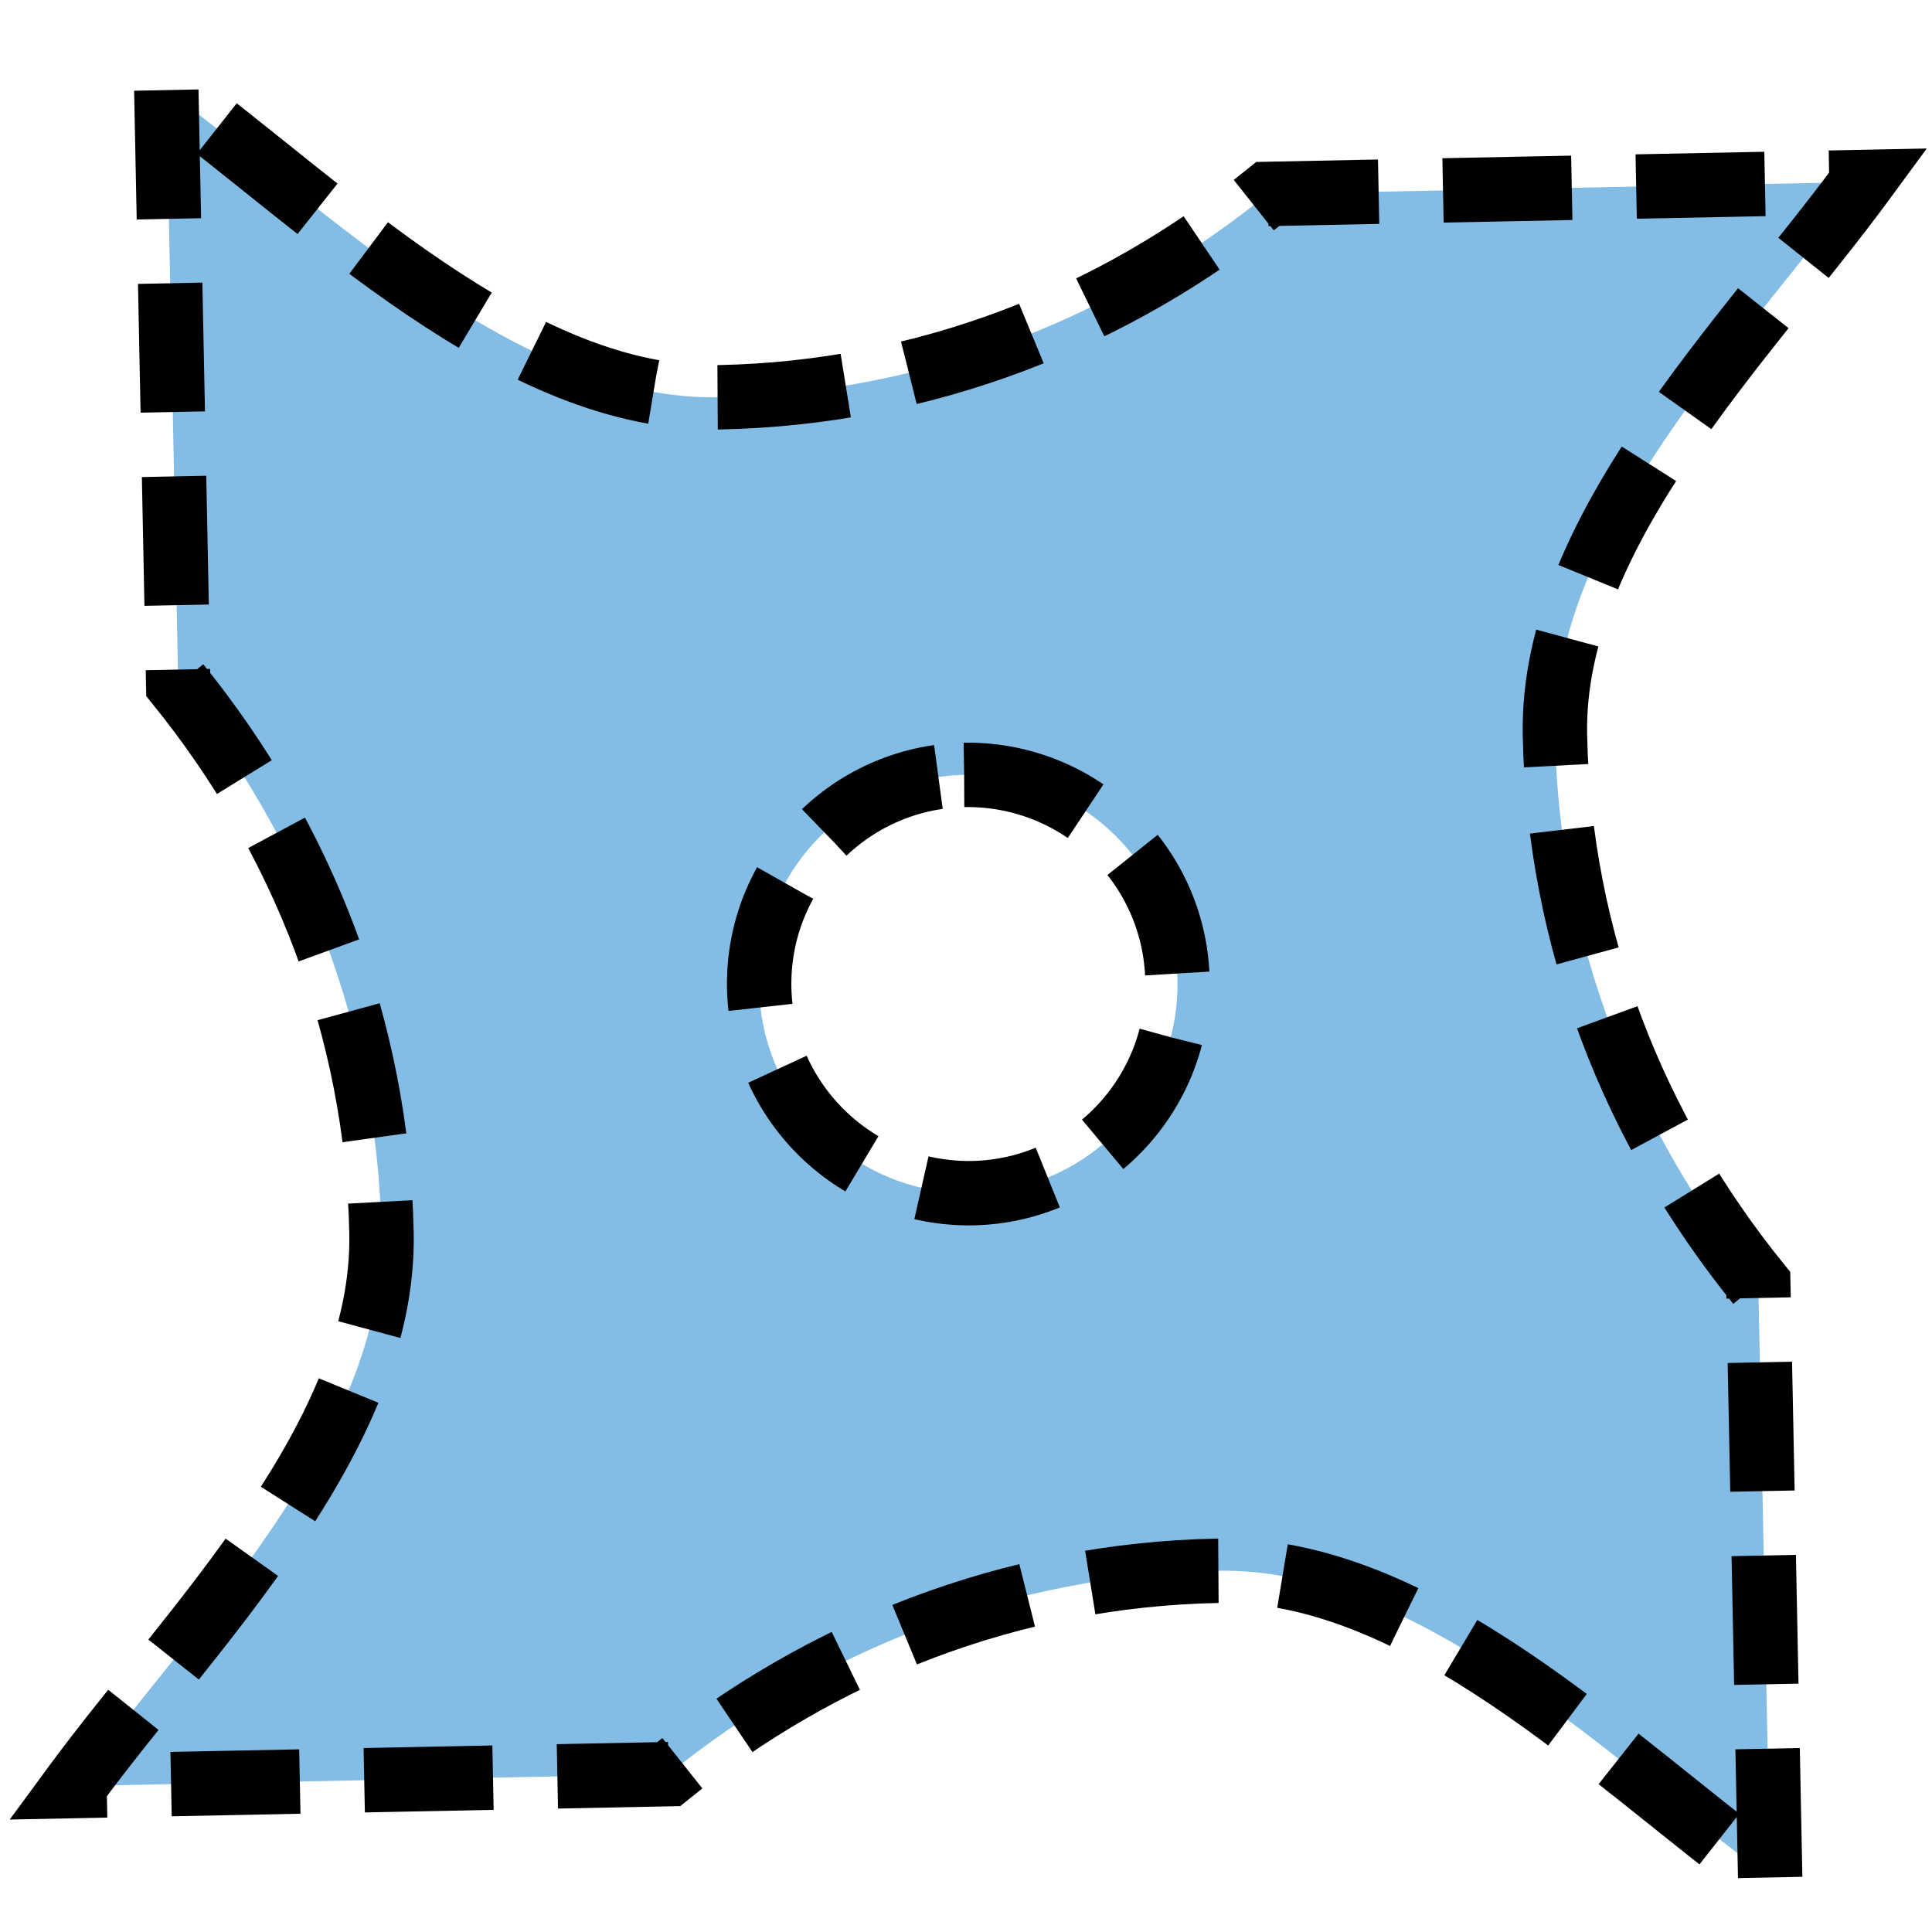 <?xml version="1.0" encoding="UTF-8" standalone="no"?>
<!-- Created with Inkscape (http://www.inkscape.org/) -->

<svg
   xmlns:dc="http://purl.org/dc/elements/1.1/"
   xmlns:cc="http://creativecommons.org/ns#"
   xmlns:rdf="http://www.w3.org/1999/02/22-rdf-syntax-ns#"
   xmlns:svg="http://www.w3.org/2000/svg"
   xmlns="http://www.w3.org/2000/svg"
   xmlns:xlink="http://www.w3.org/1999/xlink"
   xmlns:sodipodi="http://sodipodi.sourceforge.net/DTD/sodipodi-0.dtd"
   xmlns:inkscape="http://www.inkscape.org/namespaces/inkscape"
   width="24"
   height="24"
   id="svg4103"
   version="1.1"
   inkscape:version="0.48.5 r10040"
   sodipodi:docname="ninjaToolbar.svg">
  <defs
     id="defs4105">
    <marker
       inkscape:stockid="Arrow1Lstart"
       orient="auto"
       refY="0.0"
       refX="0.0"
       id="Arrow1Lstart"
       style="overflow:visible">
      <path
         id="path4741"
         d="M 0.0,0.0 L 5.0,-5.0 L -12.5,0.0 L 5.0,5.0 L 0.0,0.0 z "
         style="fill-rule:evenodd;stroke:#000000;stroke-width:1.0pt"
         transform="scale(0.8) translate(12.5,0)" />
    </marker>
    <radialGradient
       r="455.865"
       fy="1148.67"
       fx="2421.401"
       cy="1148.67"
       cx="2421.401"
       gradientTransform="matrix(0.28,-0.179,0.065,0.241,-776.964,1138.5)"
       gradientUnits="userSpaceOnUse"
       id="imagebot_5"
       xlink:href="#imagebot_54" />
    <linearGradient
       id="imagebot_54">
      <stop
         stop-color="#ffffff"
         id="imagebot_141"
         offset="0" />
      <stop
         stop-color="#eeeeec"
         stop-opacity="0"
         id="imagebot_140"
         offset="1" />
    </linearGradient>
    <linearGradient
       y2="-383.128"
       x2="1437.282"
       y1="-922.904"
       x1="1107.516"
       id="imagebot_7"
       xlink:href="#imagebot_54"
       gradientTransform="matrix(0.392,0,0,0.3,-559.369,1345.627)"
       gradientUnits="userSpaceOnUse" />
    <linearGradient
       id="linearGradient4069">
      <stop
         stop-color="#ffffff"
         id="stop4071"
         offset="0" />
      <stop
         stop-color="#eeeeec"
         stop-opacity="0"
         id="stop4073"
         offset="1" />
    </linearGradient>
    <linearGradient
       y2="52.748"
       x2="2825.851"
       y1="-365.957"
       x1="3182.635"
       id="imagebot_9"
       xlink:href="#imagebot_54"
       gradientTransform="matrix(0.194,0,0,0.605,-559.369,1345.627)"
       gradientUnits="userSpaceOnUse" />
    <linearGradient
       id="linearGradient4076">
      <stop
         stop-color="#ffffff"
         id="stop4078"
         offset="0" />
      <stop
         stop-color="#eeeeec"
         stop-opacity="0"
         id="stop4080"
         offset="1" />
    </linearGradient>
    <linearGradient
       y2="-850.519"
       x2="1921.001"
       y1="-1386.144"
       x1="1581.131"
       id="imagebot_11"
       xlink:href="#imagebot_54"
       gradientTransform="matrix(0.392,0,0,0.3,-559.369,1345.627)"
       gradientUnits="userSpaceOnUse" />
    <linearGradient
       id="linearGradient4083">
      <stop
         stop-color="#ffffff"
         id="stop4085"
         offset="0" />
      <stop
         stop-color="#eeeeec"
         stop-opacity="0"
         id="stop4087"
         offset="1" />
    </linearGradient>
    <linearGradient
       y2="-478.304"
       x2="2424.922"
       y1="-858.728"
       x1="2741.921"
       id="imagebot_13"
       xlink:href="#imagebot_54"
       gradientTransform="matrix(0.194,0,0,0.605,-559.369,1345.627)"
       gradientUnits="userSpaceOnUse" />
    <linearGradient
       id="linearGradient4090">
      <stop
         stop-color="#ffffff"
         id="stop4092"
         offset="0" />
      <stop
         stop-color="#eeeeec"
         stop-opacity="0"
         id="stop4094"
         offset="1" />
    </linearGradient>
    <radialGradient
       r="455.865"
       fy="1148.67"
       fx="2421.401"
       cy="1148.67"
       cx="2421.401"
       gradientTransform="matrix(0.022,-0.009,0.005,0.012,-50.012,1045.466)"
       gradientUnits="userSpaceOnUse"
       id="imagebot_5-1"
       xlink:href="#imagebot_54-7" />
    <linearGradient
       id="imagebot_54-7">
      <stop
         stop-color="#ffffff"
         id="imagebot_141-4"
         offset="0" />
      <stop
         stop-color="#eeeeec"
         stop-opacity="0"
         id="imagebot_140-0"
         offset="1" />
    </linearGradient>
    <linearGradient
       y2="-383.128"
       x2="1437.282"
       y1="-922.904"
       x1="1107.516"
       id="imagebot_7-9"
       xlink:href="#imagebot_54-7"
       gradientTransform="matrix(0.031,0,0,0.016,-32.66,1056.174)"
       gradientUnits="userSpaceOnUse" />
    <linearGradient
       id="linearGradient4069-4">
      <stop
         stop-color="#ffffff"
         id="stop4071-8"
         offset="0" />
      <stop
         stop-color="#eeeeec"
         stop-opacity="0"
         id="stop4073-8"
         offset="1" />
    </linearGradient>
    <linearGradient
       y2="52.748"
       x2="2825.851"
       y1="-365.957"
       x1="3182.635"
       id="imagebot_9-2"
       xlink:href="#imagebot_54-7"
       gradientTransform="matrix(0.016,0,0,0.031,-32.66,1056.174)"
       gradientUnits="userSpaceOnUse" />
    <linearGradient
       id="linearGradient4076-4">
      <stop
         stop-color="#ffffff"
         id="stop4078-5"
         offset="0" />
      <stop
         stop-color="#eeeeec"
         stop-opacity="0"
         id="stop4080-5"
         offset="1" />
    </linearGradient>
    <linearGradient
       y2="-850.519"
       x2="1921.001"
       y1="-1386.144"
       x1="1581.131"
       id="imagebot_11-1"
       xlink:href="#imagebot_54-7"
       gradientTransform="matrix(0.031,0,0,0.016,-32.66,1056.174)"
       gradientUnits="userSpaceOnUse" />
    <linearGradient
       id="linearGradient4083-7">
      <stop
         stop-color="#ffffff"
         id="stop4085-1"
         offset="0" />
      <stop
         stop-color="#eeeeec"
         stop-opacity="0"
         id="stop4087-1"
         offset="1" />
    </linearGradient>
    <linearGradient
       y2="-478.304"
       x2="2424.922"
       y1="-858.728"
       x1="2741.921"
       id="imagebot_13-5"
       xlink:href="#imagebot_54-7"
       gradientTransform="matrix(0.016,0,0,0.031,-32.66,1056.174)"
       gradientUnits="userSpaceOnUse" />
    <linearGradient
       id="linearGradient4090-2">
      <stop
         stop-color="#ffffff"
         id="stop4092-7"
         offset="0" />
      <stop
         stop-color="#eeeeec"
         stop-opacity="0"
         id="stop4094-6"
         offset="1" />
    </linearGradient>
  </defs>
  <sodipodi:namedview
     id="base"
     pagecolor="#ffffff"
     bordercolor="#666666"
     borderopacity="1.0"
     inkscape:pageopacity="0.0"
     inkscape:pageshadow="2"
     inkscape:zoom="12.782758"
     inkscape:cx="19.734889"
     inkscape:cy="15.945392"
     inkscape:document-units="px"
     inkscape:current-layer="layer1"
     showgrid="false"
     inkscape:window-width="1130"
     inkscape:window-height="773"
     inkscape:window-x="458"
     inkscape:window-y="179"
     inkscape:window-maximized="0" />
  <g
     inkscape:label="Layer 1"
     inkscape:groupmode="layer"
     id="layer1"
     transform="translate(0,-1028.362)">
    <path
       label="Layer 1"
       stroke-miterlimit="4"
       d="m 2.066,1029.481 0.148,7.384 c 1.541,1.903 2.474,4.269 2.525,6.812 0.051,2.543 -2.383,4.922 -3.816,6.872 l 7.383,-0.148 c 1.904,-1.542 4.255,-2.474 6.812,-2.526 2.528,-0.054 4.921,2.383 6.872,3.815 l -0.148,-7.383 c -1.542,-1.904 -2.474,-4.254 -2.526,-6.812 -0.051,-2.528 2.384,-4.921 3.817,-6.872 l -7.383,0.148 c -1.904,1.542 -4.255,2.474 -6.812,2.526 -2.529,0.054 -4.921,-2.384 -6.872,-3.817 z m 9.911,8.507 c 1.434,-0.023 2.619,1.116 2.65,2.546 0.029,1.434 -1.112,2.621 -2.546,2.65 -1.434,0.023 -2.619,-1.116 -2.65,-2.546 -0.029,-1.434 1.111,-2.621 2.546,-2.65 z"
       id="imagebot_14"
       inkscape:connector-curvature="0"
       style="fill:#83bde5;fill-opacity:1;stroke:#000000;stroke-width:0.8;stroke-linecap:butt;stroke-linejoin:miter;stroke-miterlimit:91.9;stroke-opacity:1;stroke-dasharray:1.6, 0.8;stroke-dashoffset:0;marker-start:none;marker-end:none" />
    <path
       label="Layer 1"
       stroke-miterlimit="4"
       id="imagebot_4"
       d="m 8.413,1027.413 -2.85,5.797 c 0.433,2.099 0.209,4.311 -0.773,6.308 -0.982,1.997 -3.828,2.868 -5.725,3.808 l 5.797,2.85 c 2.098,-0.434 4.3,-0.214 6.308,0.773 1.985,0.976 2.868,3.828 3.808,5.725 l 2.85,-5.797 c -0.434,-2.098 -0.214,-4.3 0.773,-6.308 0.976,-1.985 3.829,-2.867 5.726,-3.808 l -5.798,-2.85 c -2.098,0.434 -4.3,0.214 -6.308,-0.773 -1.985,-0.976 -2.867,-3.829 -3.808,-5.726 z m 4.286,10.591 c 1.126,0.553 1.591,1.916 1.037,3.042 -0.554,1.126 -1.917,1.591 -3.043,1.037 -1.126,-0.554 -1.591,-1.917 -1.037,-3.043 0.554,-1.126 1.917,-1.591 3.042,-1.037 z"
       style="opacity:0;fill:#5d6c92;fill-opacity:1;stroke:#000000;stroke-width:0.235;stroke-linecap:butt;stroke-linejoin:miter;stroke-miterlimit:4;stroke-opacity:1;stroke-dasharray:0.235, 0.704;stroke-dashoffset:0"
       inkscape:connector-curvature="0" />
  </g>
</svg>
